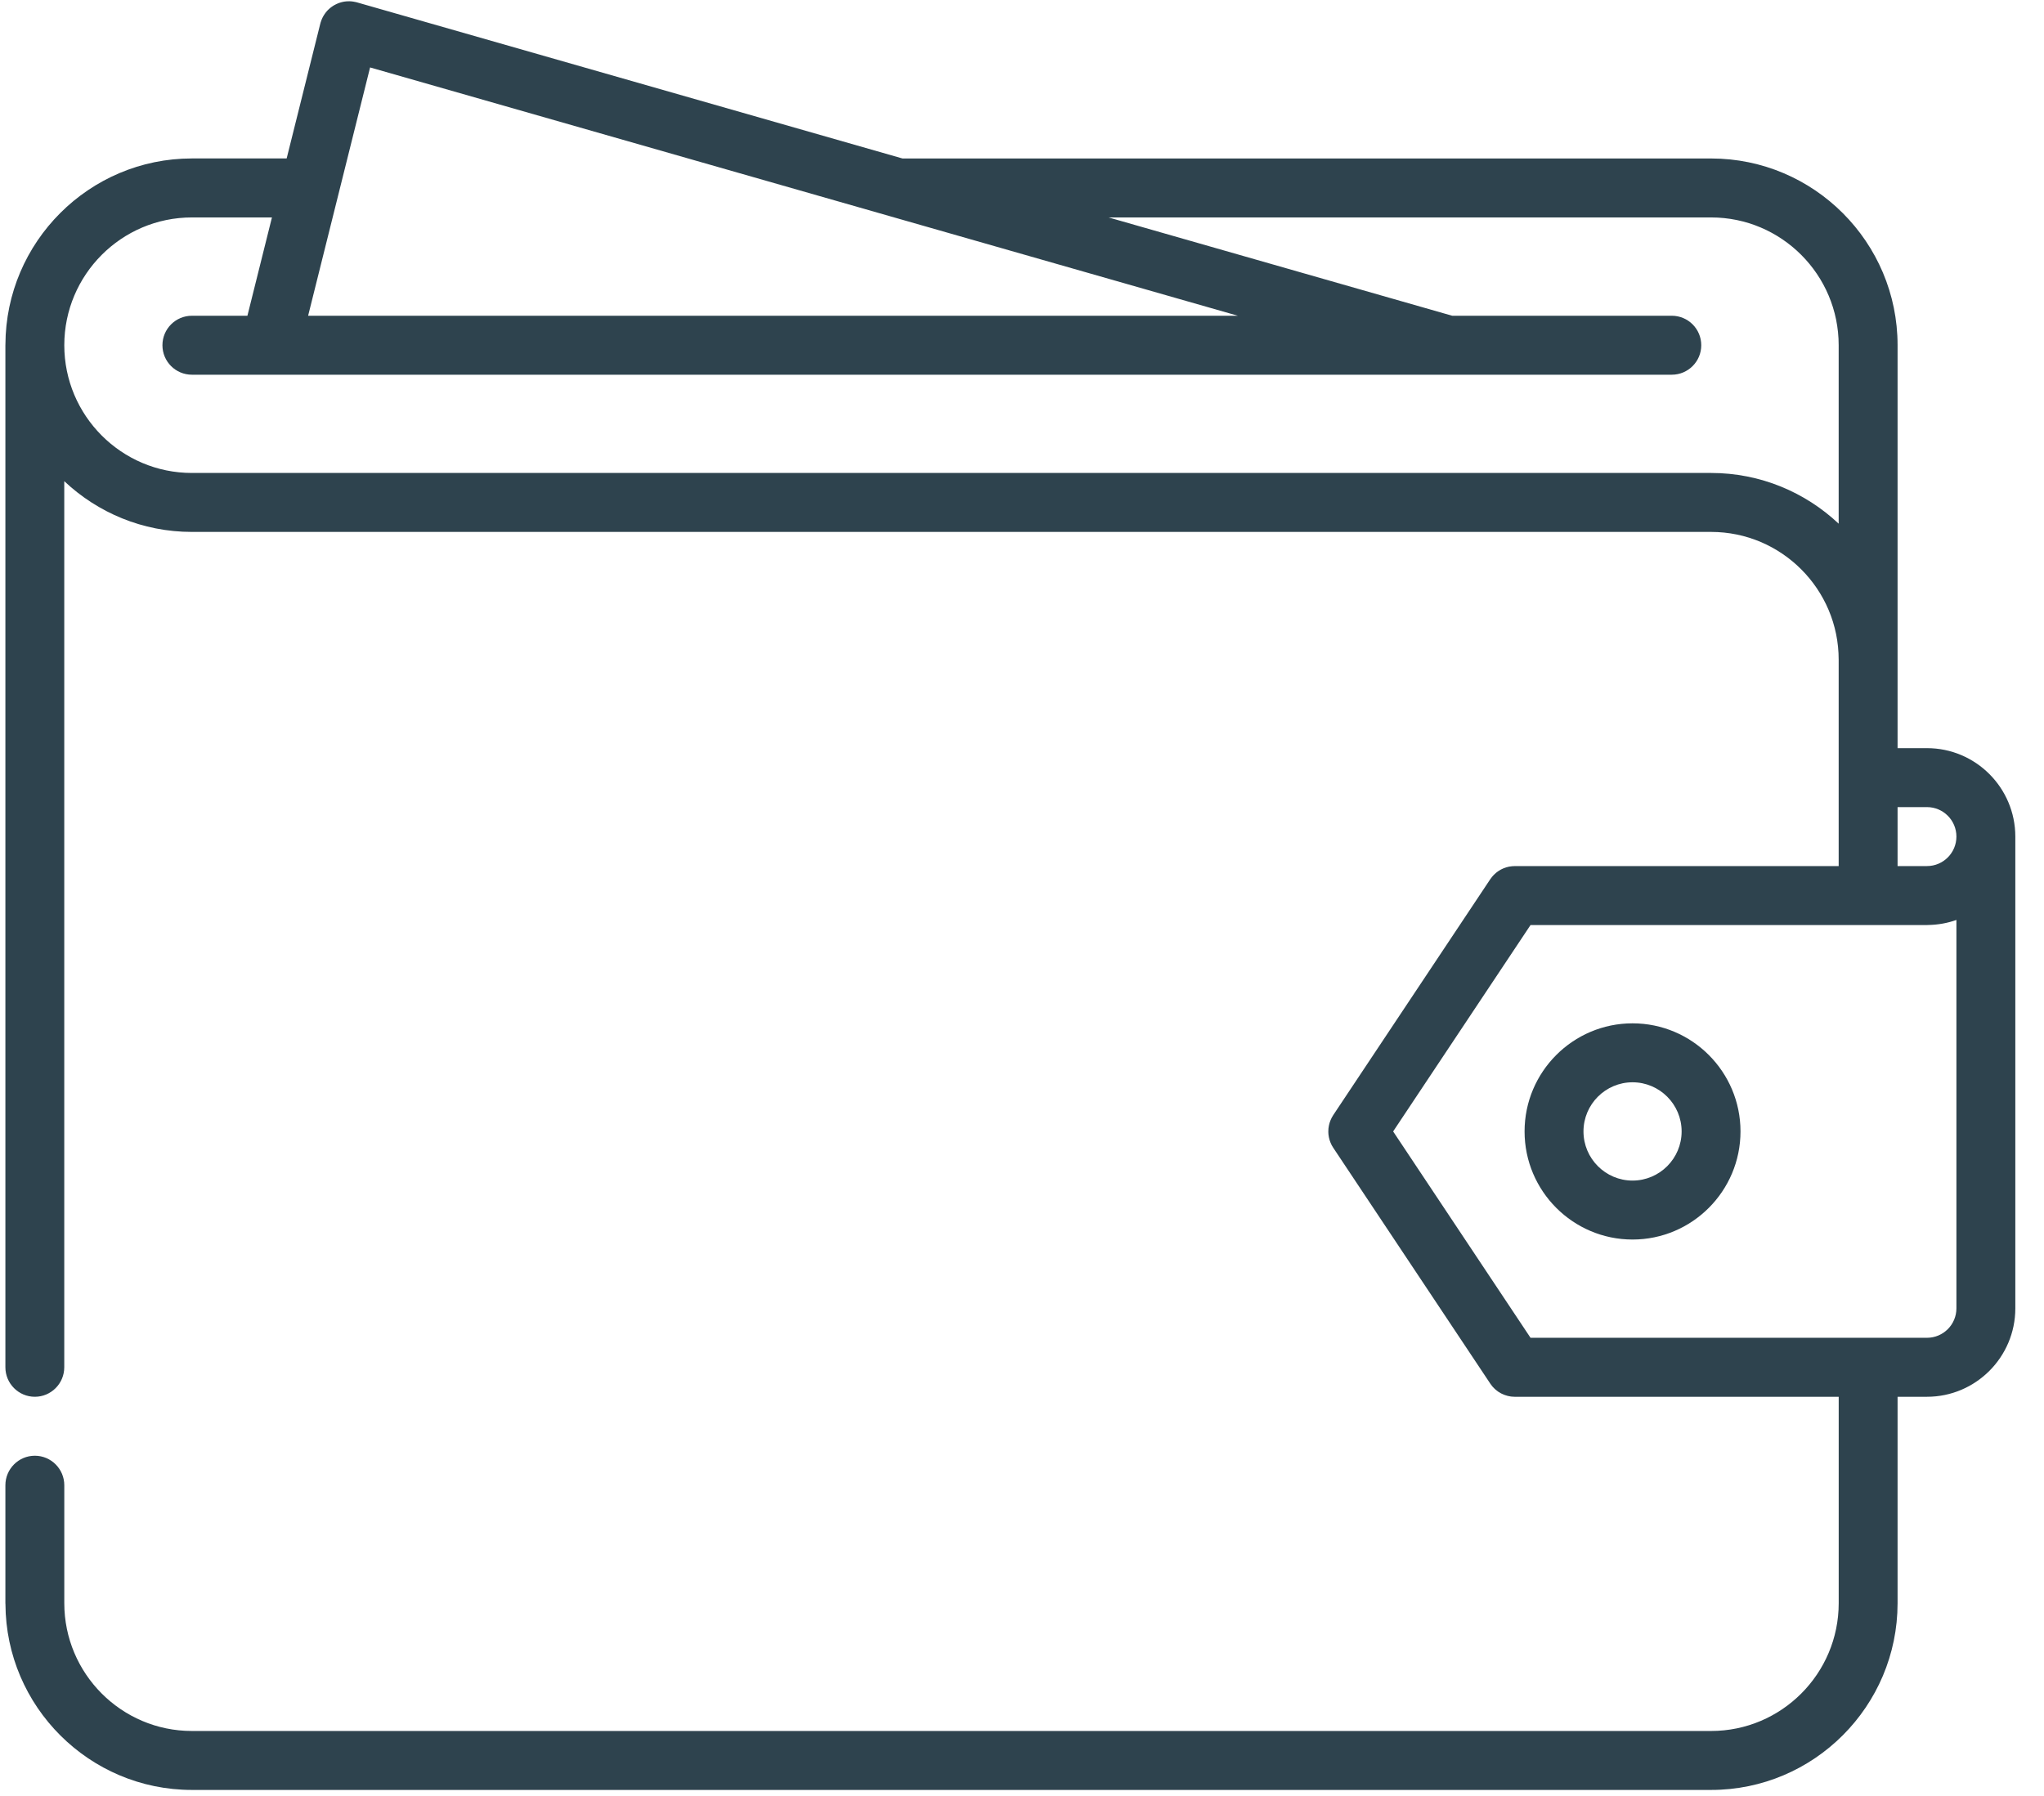 <svg width="66" height="58" viewBox="0 0 66 58" fill="none" xmlns="http://www.w3.org/2000/svg">
<path d="M62.222 24.161H61.272V21.304V11.148C61.272 7.823 58.571 5.118 55.251 5.118H29.141L11.527 0.077C11.522 0.076 11.516 0.075 11.511 0.073C11.506 0.072 11.501 0.07 11.496 0.069C11.485 0.066 11.475 0.065 11.464 0.063C11.448 0.059 11.432 0.056 11.415 0.053C11.4 0.05 11.386 0.049 11.371 0.047C11.354 0.045 11.337 0.043 11.32 0.042C11.306 0.042 11.292 0.041 11.278 0.041C11.26 0.041 11.242 0.041 11.225 0.042C11.212 0.042 11.199 0.043 11.186 0.044C11.168 0.046 11.15 0.048 11.132 0.05C11.12 0.052 11.107 0.054 11.095 0.056C11.077 0.06 11.059 0.063 11.041 0.068C11.029 0.071 11.018 0.074 11.007 0.077C10.989 0.082 10.97 0.088 10.952 0.094C10.942 0.098 10.932 0.102 10.921 0.106C10.903 0.113 10.885 0.12 10.867 0.129C10.857 0.133 10.848 0.138 10.839 0.143C10.821 0.152 10.803 0.161 10.786 0.171C10.777 0.176 10.768 0.182 10.76 0.187C10.743 0.198 10.726 0.209 10.71 0.221C10.701 0.227 10.693 0.233 10.684 0.24C10.669 0.252 10.653 0.264 10.639 0.277C10.63 0.285 10.622 0.292 10.614 0.3C10.6 0.313 10.586 0.326 10.573 0.34C10.565 0.349 10.557 0.358 10.549 0.367C10.537 0.381 10.525 0.395 10.514 0.41C10.506 0.42 10.498 0.431 10.491 0.442C10.481 0.456 10.471 0.47 10.462 0.485C10.454 0.497 10.447 0.51 10.439 0.523C10.431 0.537 10.423 0.551 10.416 0.566C10.409 0.58 10.403 0.595 10.396 0.609C10.39 0.624 10.384 0.638 10.378 0.653C10.372 0.668 10.367 0.684 10.362 0.7C10.359 0.711 10.355 0.72 10.351 0.731C10.35 0.736 10.349 0.741 10.348 0.746C10.347 0.751 10.345 0.756 10.343 0.761L9.256 5.117H6.195C2.882 5.117 0.186 7.812 0.175 11.128C0.175 11.134 0.174 11.141 0.174 11.148V44.155C0.174 44.681 0.601 45.108 1.125 45.108C1.649 45.108 2.075 44.681 2.075 44.155V15.539C3.153 16.555 4.602 17.178 6.195 17.178H55.251C55.252 17.178 55.253 17.178 55.254 17.178C57.524 17.18 59.37 19.03 59.37 21.304V27.97H48.911C48.911 27.97 48.91 27.97 48.909 27.97C48.882 27.97 48.855 27.972 48.827 27.974C48.797 27.977 48.767 27.981 48.738 27.986C48.733 27.987 48.729 27.988 48.724 27.988C48.7 27.993 48.675 28 48.651 28.007C48.646 28.008 48.64 28.009 48.635 28.011C48.614 28.018 48.593 28.026 48.572 28.034C48.564 28.037 48.556 28.039 48.548 28.042C48.53 28.05 48.513 28.058 48.496 28.066C48.485 28.072 48.474 28.077 48.463 28.082C48.45 28.089 48.438 28.097 48.425 28.105C48.411 28.113 48.396 28.122 48.383 28.131C48.373 28.137 48.365 28.144 48.356 28.15C48.34 28.162 48.324 28.174 48.308 28.186C48.301 28.192 48.295 28.198 48.289 28.204C48.272 28.218 48.255 28.233 48.24 28.248C48.23 28.258 48.222 28.268 48.213 28.277C48.201 28.291 48.188 28.304 48.177 28.318C48.157 28.342 48.139 28.367 48.121 28.393C48.121 28.393 48.121 28.394 48.12 28.394L43.05 36.011C43.015 36.065 42.985 36.121 42.962 36.179C42.953 36.201 42.945 36.223 42.938 36.245C42.936 36.252 42.933 36.259 42.931 36.265C42.924 36.289 42.919 36.312 42.913 36.336C42.912 36.342 42.91 36.349 42.909 36.355C42.905 36.376 42.902 36.398 42.899 36.419C42.898 36.428 42.896 36.437 42.895 36.447C42.894 36.464 42.893 36.482 42.893 36.499C42.892 36.513 42.891 36.526 42.891 36.54C42.891 36.553 42.892 36.566 42.892 36.579C42.893 36.597 42.894 36.615 42.895 36.633C42.896 36.642 42.898 36.651 42.899 36.66C42.902 36.681 42.905 36.703 42.909 36.725C42.91 36.731 42.912 36.737 42.913 36.743C42.919 36.767 42.924 36.79 42.931 36.814C42.933 36.821 42.936 36.827 42.938 36.834C42.945 36.856 42.953 36.879 42.962 36.9C42.985 36.959 43.015 37.015 43.051 37.068L48.121 44.684C48.121 44.685 48.121 44.685 48.121 44.685C48.142 44.716 48.164 44.745 48.188 44.773C48.196 44.782 48.204 44.79 48.212 44.799C48.228 44.816 48.245 44.834 48.262 44.85C48.272 44.859 48.282 44.869 48.293 44.878C48.311 44.894 48.33 44.909 48.35 44.923C48.359 44.93 48.367 44.937 48.376 44.943C48.405 44.962 48.434 44.98 48.465 44.996C48.473 45 48.481 45.004 48.489 45.008C48.513 45.02 48.538 45.031 48.563 45.041C48.573 45.045 48.583 45.049 48.593 45.052C48.617 45.061 48.642 45.069 48.667 45.075C48.677 45.078 48.687 45.081 48.698 45.083C48.723 45.089 48.749 45.094 48.776 45.098C48.786 45.099 48.795 45.101 48.805 45.102C48.837 45.106 48.871 45.108 48.904 45.108C48.907 45.108 48.91 45.108 48.913 45.108C48.913 45.108 48.914 45.108 48.914 45.108H59.371V51.774C59.371 54.05 57.523 55.901 55.251 55.901H6.196C3.924 55.901 2.076 54.05 2.076 51.774C2.076 51.769 2.076 51.765 2.076 51.76V47.965C2.076 47.44 1.65 47.012 1.125 47.012C0.601 47.012 0.174 47.44 0.174 47.965V51.774C0.174 51.784 0.175 51.794 0.176 51.804C0.192 55.115 2.886 57.805 6.196 57.805H55.251C58.571 57.805 61.271 55.1 61.272 51.775C61.272 51.775 61.272 51.775 61.272 51.775V45.108H62.222C63.794 45.108 65.074 43.827 65.074 42.252V27.017C65.073 25.442 63.794 24.161 62.222 24.161ZM11.95 2.178L28.724 6.979C28.725 6.979 28.726 6.979 28.727 6.98L39.97 10.197H9.949L11.95 2.178ZM59.37 16.912C58.292 15.898 56.843 15.274 55.251 15.274C55.249 15.274 55.247 15.274 55.246 15.274H6.195C3.924 15.274 2.076 13.423 2.076 11.148C2.076 8.873 3.924 7.022 6.195 7.022H8.781L7.989 10.197H6.196C5.671 10.197 5.245 10.623 5.245 11.149C5.245 11.675 5.671 12.101 6.196 12.101H8.728C8.729 12.101 8.73 12.101 8.732 12.101C8.733 12.101 8.734 12.101 8.735 12.101H46.754C46.756 12.101 46.757 12.101 46.758 12.101C46.759 12.101 46.76 12.101 46.761 12.101H53.982C54.507 12.101 54.933 11.675 54.933 11.149C54.933 10.623 54.507 10.197 53.982 10.197H46.891L35.796 7.022H55.251C57.522 7.022 59.37 8.873 59.37 11.148V16.912ZM63.172 42.252C63.172 42.777 62.746 43.203 62.222 43.203H49.42L44.984 36.539L49.42 29.874H62.222C62.235 29.874 62.248 29.872 62.261 29.872C62.58 29.867 62.886 29.811 63.172 29.709V42.252ZM62.222 27.969C62.215 27.969 62.209 27.97 62.202 27.97H61.272V26.065H62.222C62.746 26.065 63.172 26.492 63.172 27.017C63.172 27.542 62.746 27.969 62.222 27.969Z" fill="#2E434E"/>
<path d="M52.714 33.048C50.792 33.048 49.228 34.614 49.228 36.539C49.228 38.464 50.792 40.03 52.714 40.03C54.636 40.03 56.2 38.464 56.2 36.539C56.2 34.614 54.636 33.048 52.714 33.048ZM52.714 38.126C51.841 38.126 51.13 37.414 51.13 36.539C51.13 35.664 51.841 34.952 52.714 34.952C53.588 34.952 54.299 35.664 54.299 36.539C54.299 37.414 53.588 38.126 52.714 38.126Z" fill="#2E434E"/>
</svg>
